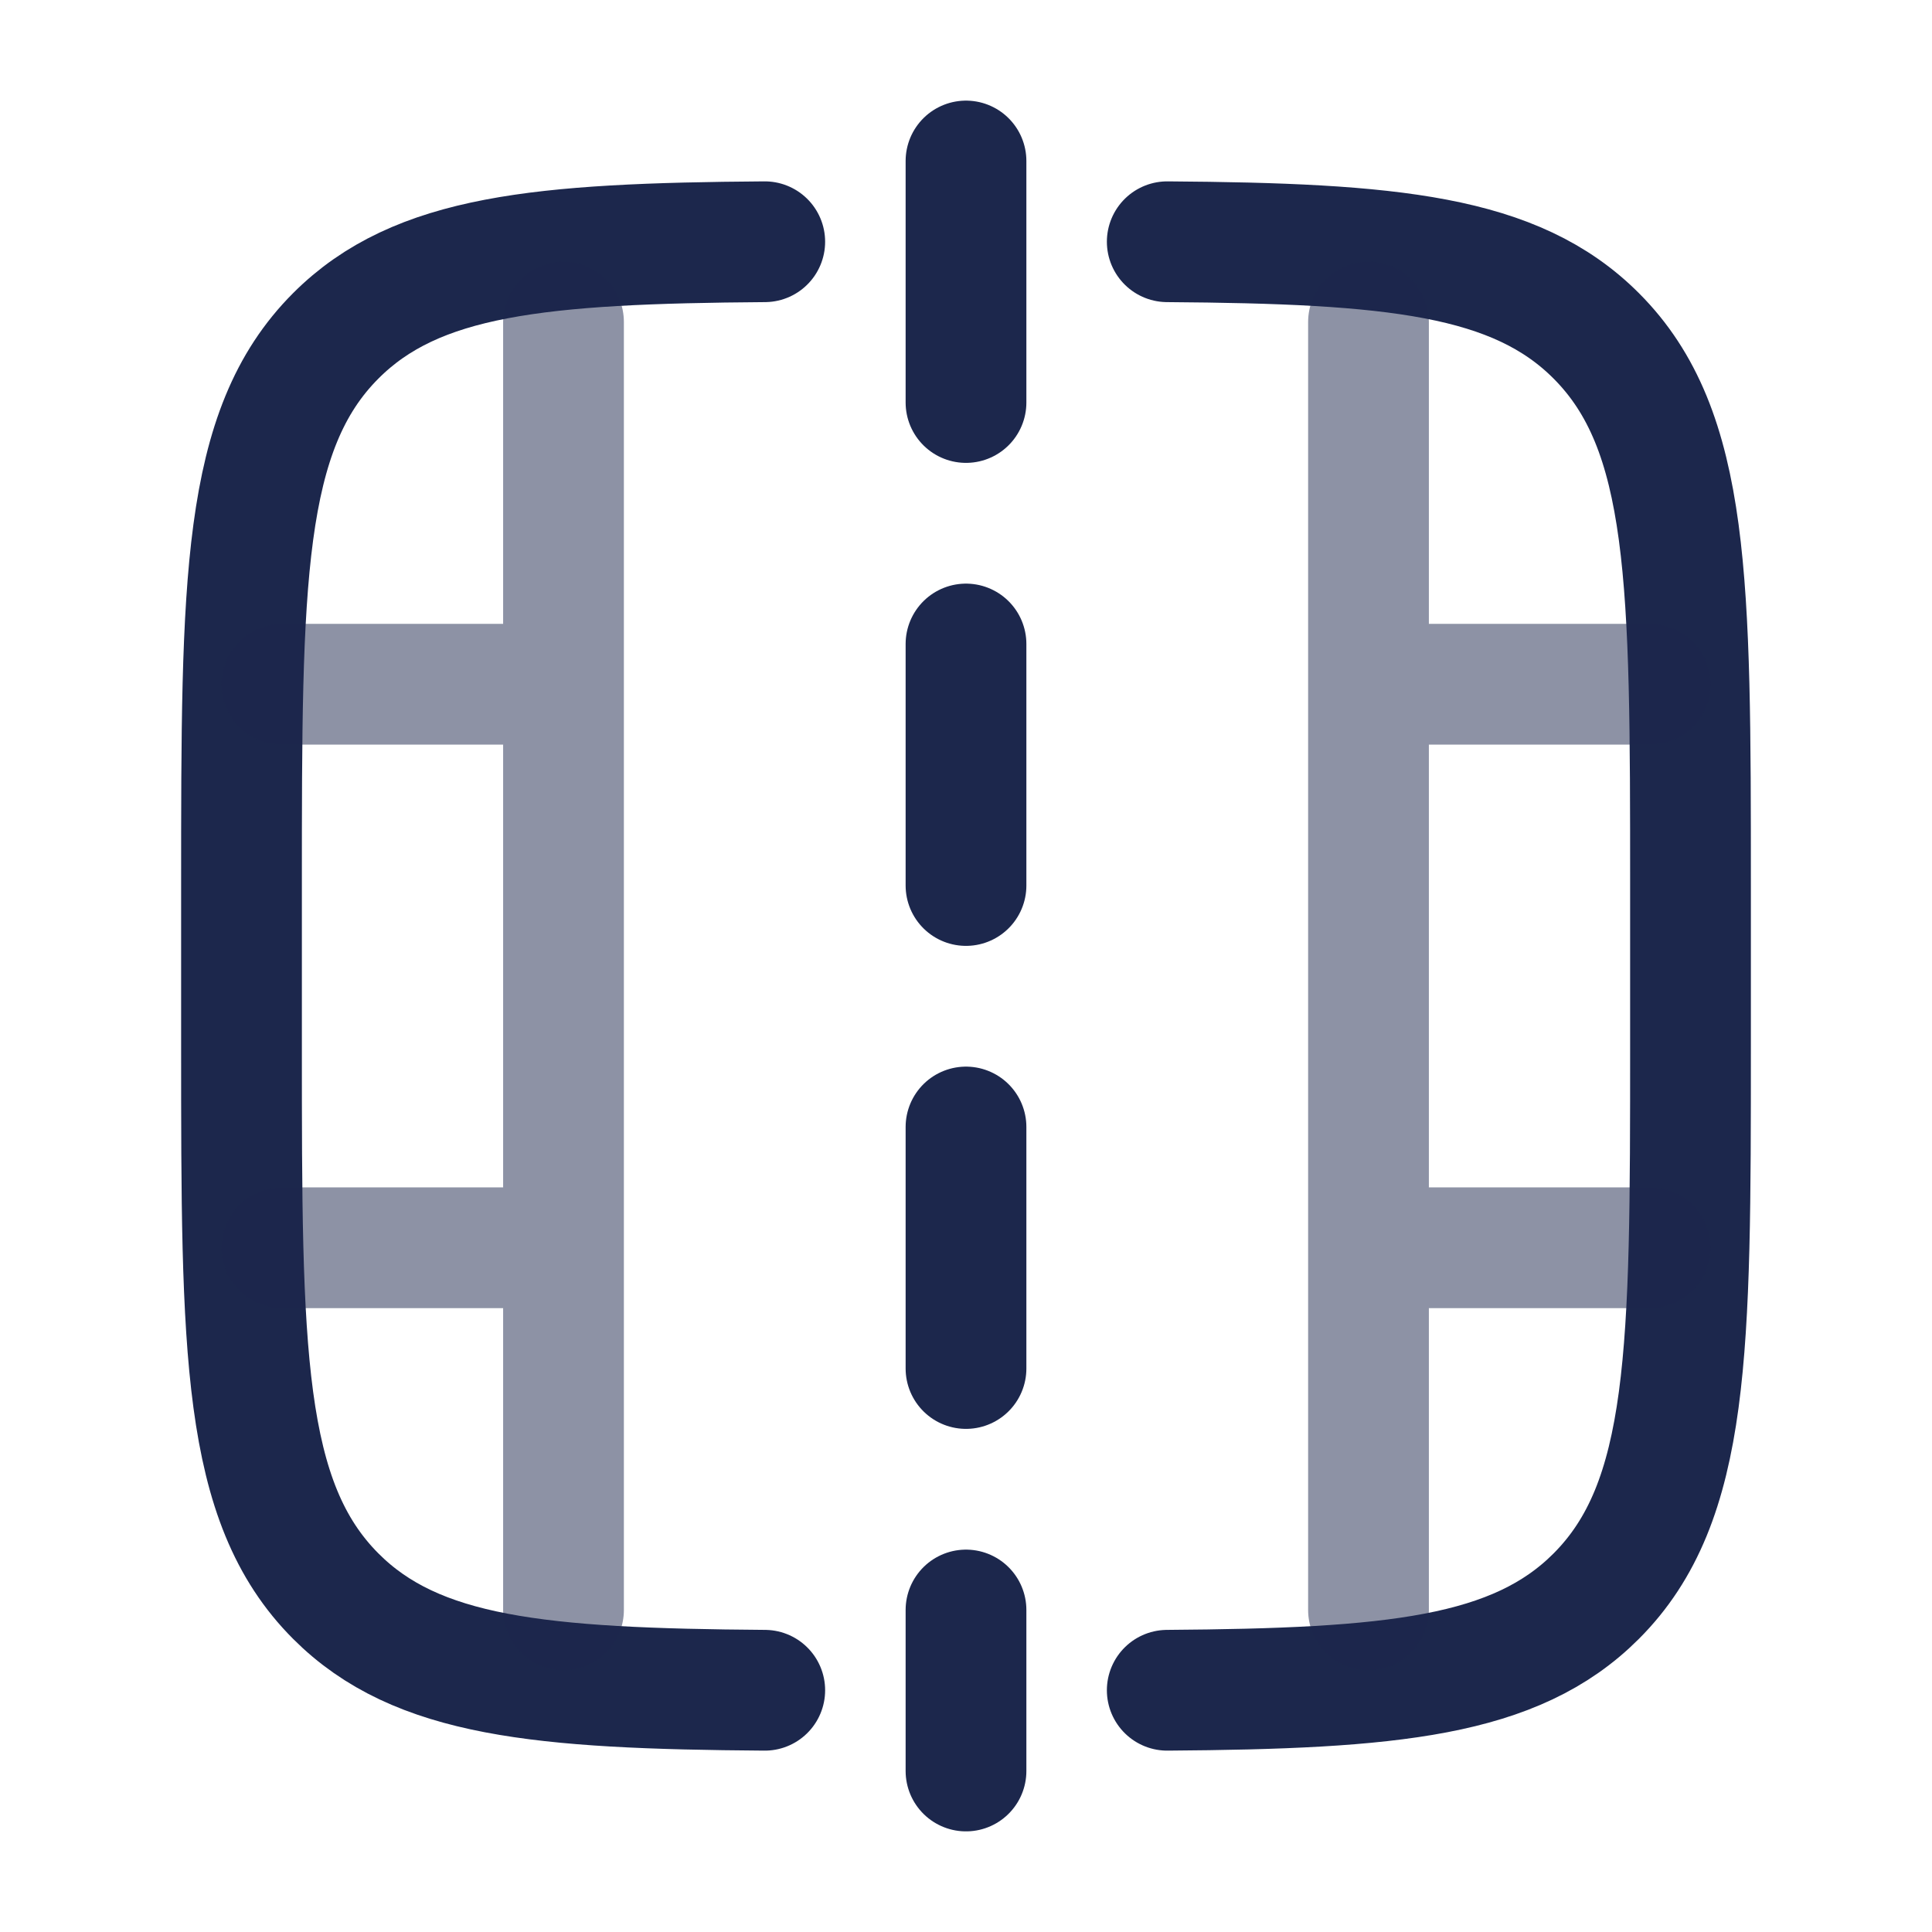 <svg xmlns="http://www.w3.org/2000/svg" width="24" height="24" fill="none">
  <g stroke="#1C274C" stroke-linecap="round" stroke-width="1.5">
    <path stroke-linejoin="round" d="M14.5 3.003c2.794.02 4.324.163 5.328 1.168C21 5.343 21 7.228 21 11v2c0 3.772 0 5.657-1.172 6.829-1.004 1.005-2.534 1.148-5.328 1.168m-5 0c-2.794-.02-4.324-.163-5.328-1.168C3 18.656 3 16.771 3 12.999v-2c0-3.77 0-5.656 1.172-6.828C5.176 3.166 6.706 3.023 9.5 3.003"/>
    <path stroke-dasharray="3 3" d="M12 2v20"/>
    <path d="M17 4v16M7 4v16M3.5 8.5H7m10 0h3.5m-3.5 7h3.5m-17 0H7" opacity=".5"/>
  </g>
</svg>

